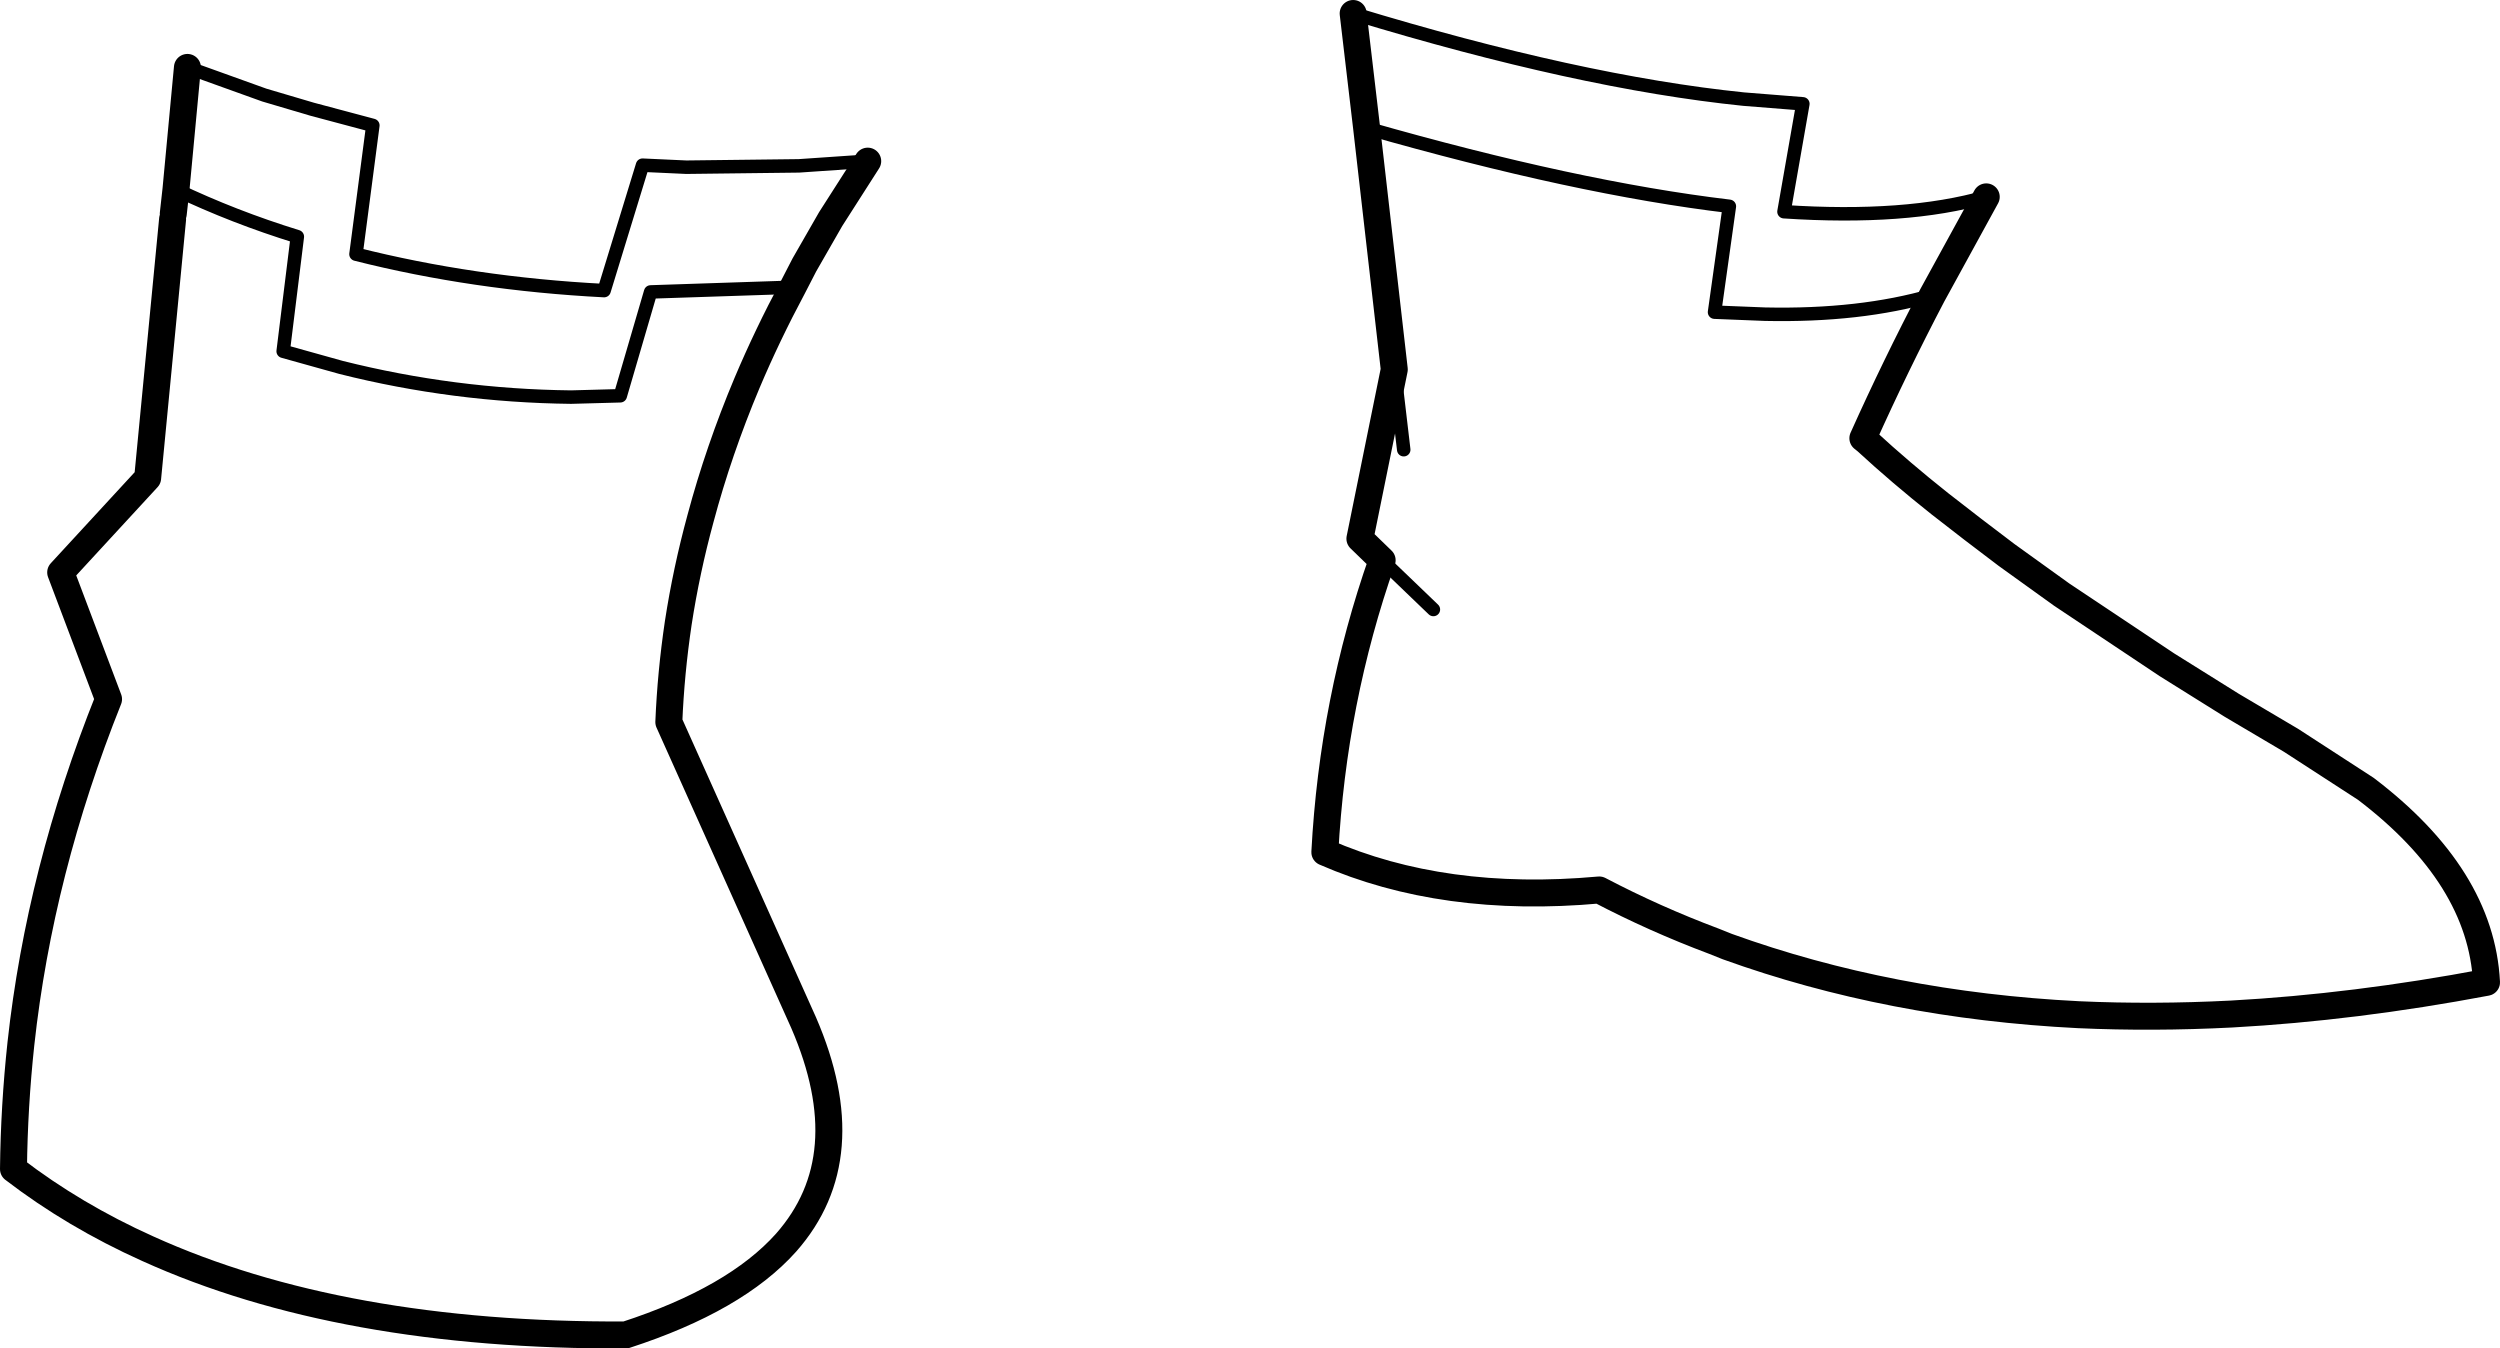 <?xml version="1.0" encoding="UTF-8" standalone="no"?>
<svg xmlns:xlink="http://www.w3.org/1999/xlink" height="100.0px" width="185.4px" xmlns="http://www.w3.org/2000/svg">
  <g transform="matrix(1.0, 0.0, 0.0, 1.0, -117.8, -358.1)">
    <path d="M131.7 363.1 L130.85 372.15 130.65 373.95 M176.6 379.4 L177.45 377.75 179.4 374.35 182.15 370.05 M176.6 379.4 Q174.7 382.95 173.2 386.5 171.1 391.5 169.75 396.55 168.7 400.4 168.1 404.3 167.55 408.0 167.4 411.65 L177.4 433.95 Q181.7 443.9 176.1 450.25 172.35 454.45 164.2 457.1 143.1 457.2 128.75 450.7 123.3 448.25 118.8 444.8 118.85 440.15 119.35 435.5 120.75 422.7 125.85 409.95 L122.3 400.55 128.75 393.55 130.6 374.35 M265.1 372.7 L261.1 380.0 Q258.35 385.25 255.95 390.6 L256.2 390.8 Q258.75 393.15 261.65 395.45 L264.1 397.35 266.6 399.25 270.7 402.2 278.5 407.4 283.3 410.4 287.7 413.0 293.25 416.6 Q301.8 423.1 302.2 430.95 292.4 432.8 283.3 433.3 277.45 433.6 271.95 433.35 257.95 432.65 245.9 428.3 L244.9 427.9 Q240.5 426.25 236.4 424.1 224.85 425.15 216.05 421.3 216.65 410.05 220.3 399.65 L218.65 398.05 221.2 385.5 219.15 367.6 218.15 359.1" fill="none" stroke="#000000" stroke-linecap="round" stroke-linejoin="round" stroke-width="2.0"/>
    <path d="M182.15 370.05 L177.05 370.4 168.7 370.5 165.45 370.35 162.6 379.65 Q152.9 379.15 144.2 376.95 L145.45 367.4 140.95 366.2 137.4 365.15 131.7 363.1 M130.85 372.15 Q135.15 374.2 139.85 375.65 L138.8 384.15 143.1 385.35 Q151.45 387.45 160.15 387.55 L163.8 387.45 166.05 379.75 176.6 379.4 M218.15 359.1 Q234.9 364.2 247.1 365.45 L251.5 365.8 250.1 373.8 Q259.15 374.4 265.1 372.7 M221.2 385.5 L221.9 391.45 M261.1 380.0 Q255.75 381.55 248.7 381.4 L244.95 381.25 246.05 373.4 Q234.7 372.05 219.15 367.6 M220.3 399.65 L224.1 403.3" fill="none" stroke="#000000" stroke-linecap="round" stroke-linejoin="round" stroke-width="1.0"/>
  </g>
</svg>
